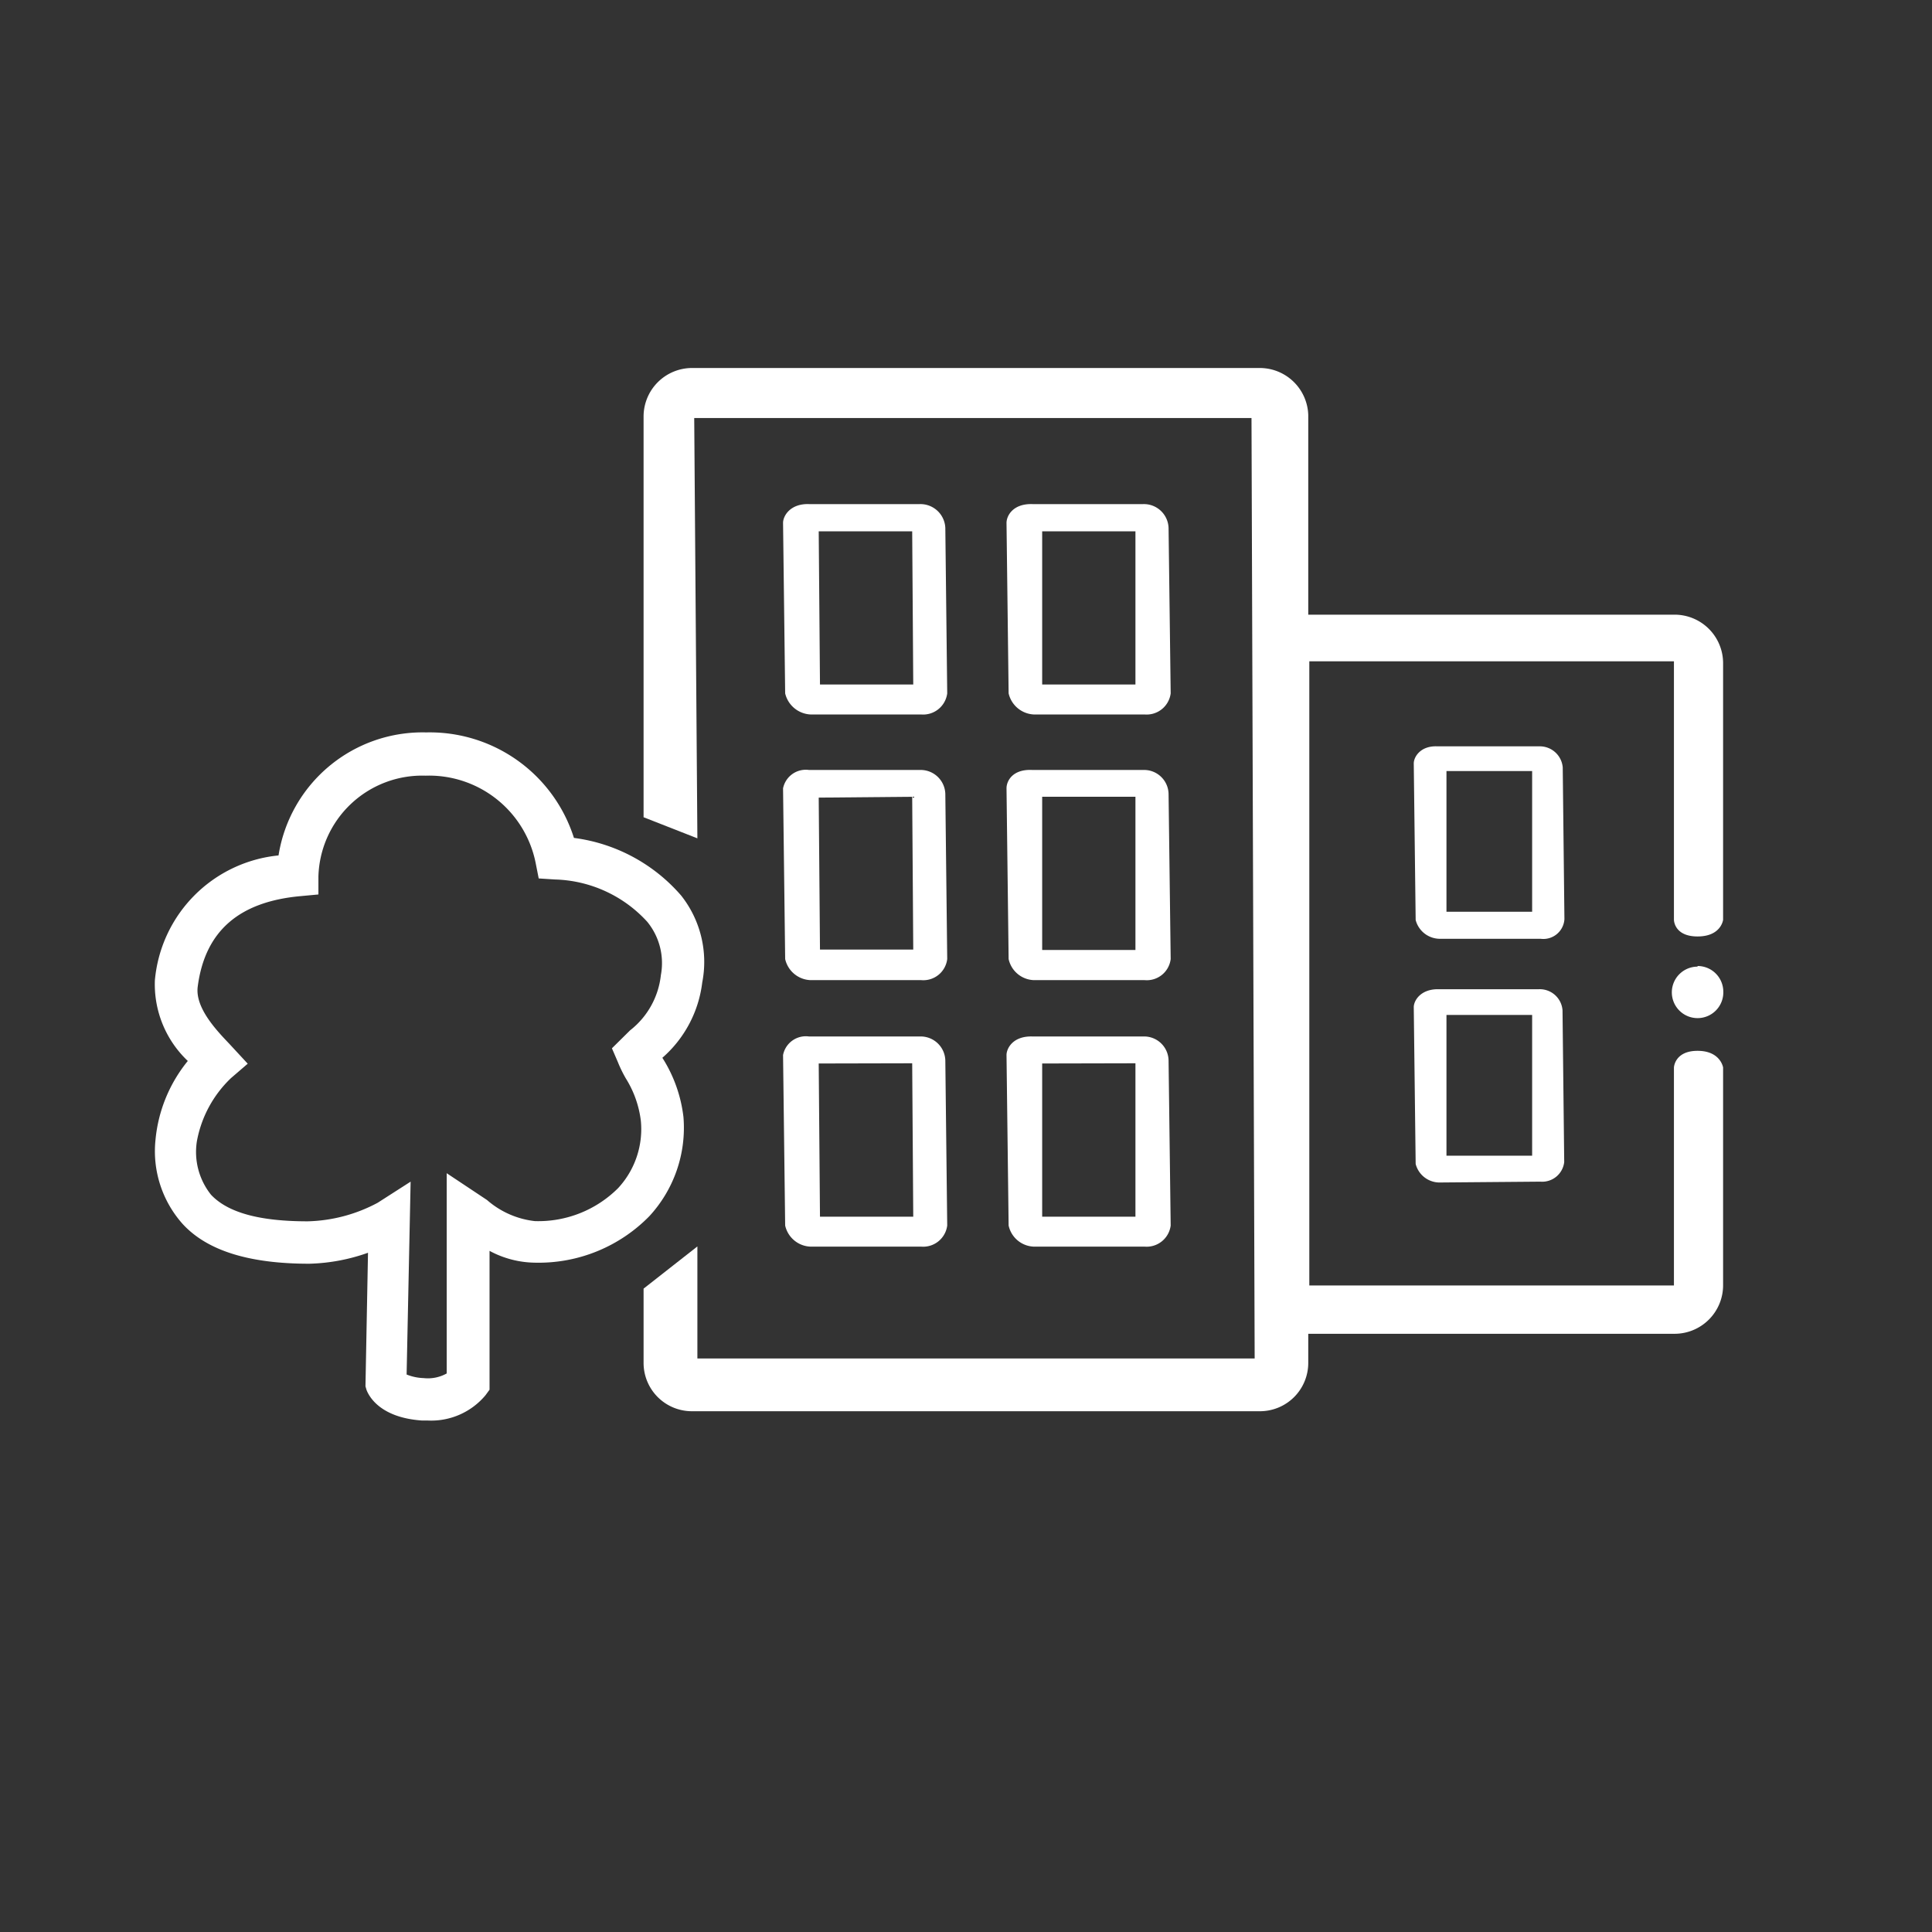 <svg id="Layer_1" data-name="Layer 1" xmlns="http://www.w3.org/2000/svg" viewBox="0 0 91.56 91.56"><rect x="0" y="0" width="91.56" height="91.56" fill="#333333" stroke="none"/><defs><style>.cls-1{fill:#fff;}</style></defs><title>kaupunki</title><path class="cls-1" d="M37.11,24.78l.1,8.08a1.3,1.3,0,0,0,1.21,1l5.24,0a1.15,1.15,0,0,0,1.23-1l-.09-7.84a1.18,1.18,0,0,0-1.21-1.13l-5.25,0C37.45,23.86,37.11,24.45,37.11,24.78Zm6.12.4.05,7.26-4.42,0-.06-7.26Z"/><path class="cls-1" d="M47.7,24.78l.1,8.08a1.29,1.29,0,0,0,1.2,1l5.25,0a1.15,1.15,0,0,0,1.23-1l-.1-7.84a1.17,1.17,0,0,0-1.2-1.13l-5.25,0C48,23.86,47.7,24.45,47.7,24.78Zm6.11.4,0,7.26-4.42,0,0-7.26Z"/><path class="cls-1" d="M37.11,37.36l.1,8.09a1.28,1.28,0,0,0,1.21,1l5.24,0a1.14,1.14,0,0,0,1.23-1l-.09-7.83a1.17,1.17,0,0,0-1.21-1.13l-5.25,0A1.1,1.1,0,0,0,37.11,37.36Zm6.12.4L43.28,45l-4.42,0L38.8,37.8Z"/><path class="cls-1" d="M47.7,37.36l.1,8.09a1.27,1.27,0,0,0,1.2,1l5.25,0a1.14,1.14,0,0,0,1.23-1l-.1-7.83a1.16,1.16,0,0,0-1.2-1.13l-5.25,0C48,36.44,47.7,37,47.7,37.36Zm6.11.4,0,7.26-4.42,0,0-7.26Z"/><path class="cls-1" d="M37.11,50l.1,8.08a1.28,1.28,0,0,0,1.21,1l5.24,0a1.15,1.15,0,0,0,1.23-1l-.09-7.83a1.17,1.17,0,0,0-1.21-1.13l-5.25,0A1.1,1.1,0,0,0,37.11,50Zm6.12.39.05,7.27-4.42,0-.06-7.26Z"/><path class="cls-1" d="M47.7,50l.1,8.08a1.27,1.27,0,0,0,1.2,1l5.25,0a1.15,1.15,0,0,0,1.23-1l-.1-7.83a1.16,1.16,0,0,0-1.2-1.13l-5.25,0C48,49.09,47.7,49.69,47.7,50Zm6.11.39,0,7.27-4.42,0,0-7.26Z"/><path class="cls-1" d="M67,36.18l.09,7.42a1.19,1.19,0,0,0,1.11.89l4.81,0a1,1,0,0,0,1.13-.93l-.08-7.19a1.09,1.09,0,0,0-1.11-1l-4.82,0C67.31,35.33,67,35.88,67,36.18Zm5.61.36,0,6.67-4.06,0,0-6.67Z"/><path class="cls-1" d="M67,47.73l.09,7.43a1.17,1.17,0,0,0,1.11.88L73,56a1.05,1.05,0,0,0,1.13-.93l-.08-7.19a1.08,1.08,0,0,0-1.11-1l-4.82,0C67.31,46.89,67,47.43,67,47.73Zm5.61.37,0,6.67-4.06,0,0-6.67Z"/><path class="cls-1" d="M20.27,67.32H20c-2.07-.14-2.55-1.24-2.63-1.45l-.05-.17.12-6.33a8.94,8.94,0,0,1-2.78.52c-2.86,0-4.84-.62-6-1.88a5.18,5.18,0,0,1-1.29-4A6.93,6.93,0,0,1,8.9,50.28a5,5,0,0,1-1.56-3.82,6.53,6.53,0,0,1,5.86-5.92,6.91,6.91,0,0,1,7-5.83,7.17,7.17,0,0,1,7,5,8.09,8.09,0,0,1,5.08,2.73,5.07,5.07,0,0,1,1,4.12h0a5.63,5.63,0,0,1-1.89,3.57,6.65,6.65,0,0,1,1,2.81,6.18,6.18,0,0,1-1.62,4.7,7.34,7.34,0,0,1-5.4,2.2,4.65,4.65,0,0,1-2.17-.56l0,6.58-.19.26A3.35,3.35,0,0,1,20.27,67.32Zm-1-2.18a2.36,2.36,0,0,0,.81.17,1.83,1.83,0,0,0,1.09-.22l0-9.49,1.91,1.27a4.14,4.14,0,0,0,2.27,1,5.35,5.35,0,0,0,3.94-1.56,4.11,4.11,0,0,0,1.08-3.2,4.9,4.9,0,0,0-.71-2,6.1,6.1,0,0,1-.38-.78L29,49.68l.86-.85a3.85,3.85,0,0,0,1.46-2.62,3.09,3.09,0,0,0-.65-2.53,6.14,6.14,0,0,0-4.37-2l-.77-.05-.15-.76a5.15,5.15,0,0,0-5.21-4.11,4.92,4.92,0,0,0-5.08,4.78l0,.85-.86.08c-2.93.27-4.52,1.68-4.86,4.29-.13,1,.89,2.07,1.5,2.71l.87.94-.79.68a5.5,5.5,0,0,0-1.62,3A3.25,3.25,0,0,0,10,56.62c.8.85,2.3,1.26,4.58,1.26A7.39,7.39,0,0,0,17.9,57l1.56-1Z"/><path class="cls-1" d="M59.71,66.88H32.8a2.29,2.29,0,0,1-2.3-2.29V61.07l2.55-2v5.31H59.46l-.15-44.57H32.9l.15,19.92-2.55-1v-19a2.3,2.3,0,0,1,2.3-2.29H59.71A2.3,2.3,0,0,1,62,19.67V64.59A2.29,2.29,0,0,1,59.71,66.88Z"/><path class="cls-1" d="M79.33,50.59V60.92H62.05V31.34H79.33V43.59s0,.79,1.12.79,1.21-.79,1.21-.79V31.42a2.3,2.3,0,0,0-2.29-2.29H61.79a2.3,2.3,0,0,0-2.29,2.29v29.5a2.3,2.3,0,0,0,2.29,2.29H79.37a2.3,2.3,0,0,0,2.29-2.29V50.59s-.12-.79-1.21-.79S79.33,50.59,79.33,50.59Z"/><path class="cls-1" d="M80.45,45.81A1.22,1.22,0,1,0,81.67,47a1.22,1.22,0,0,0-1.22-1.22"/></svg>